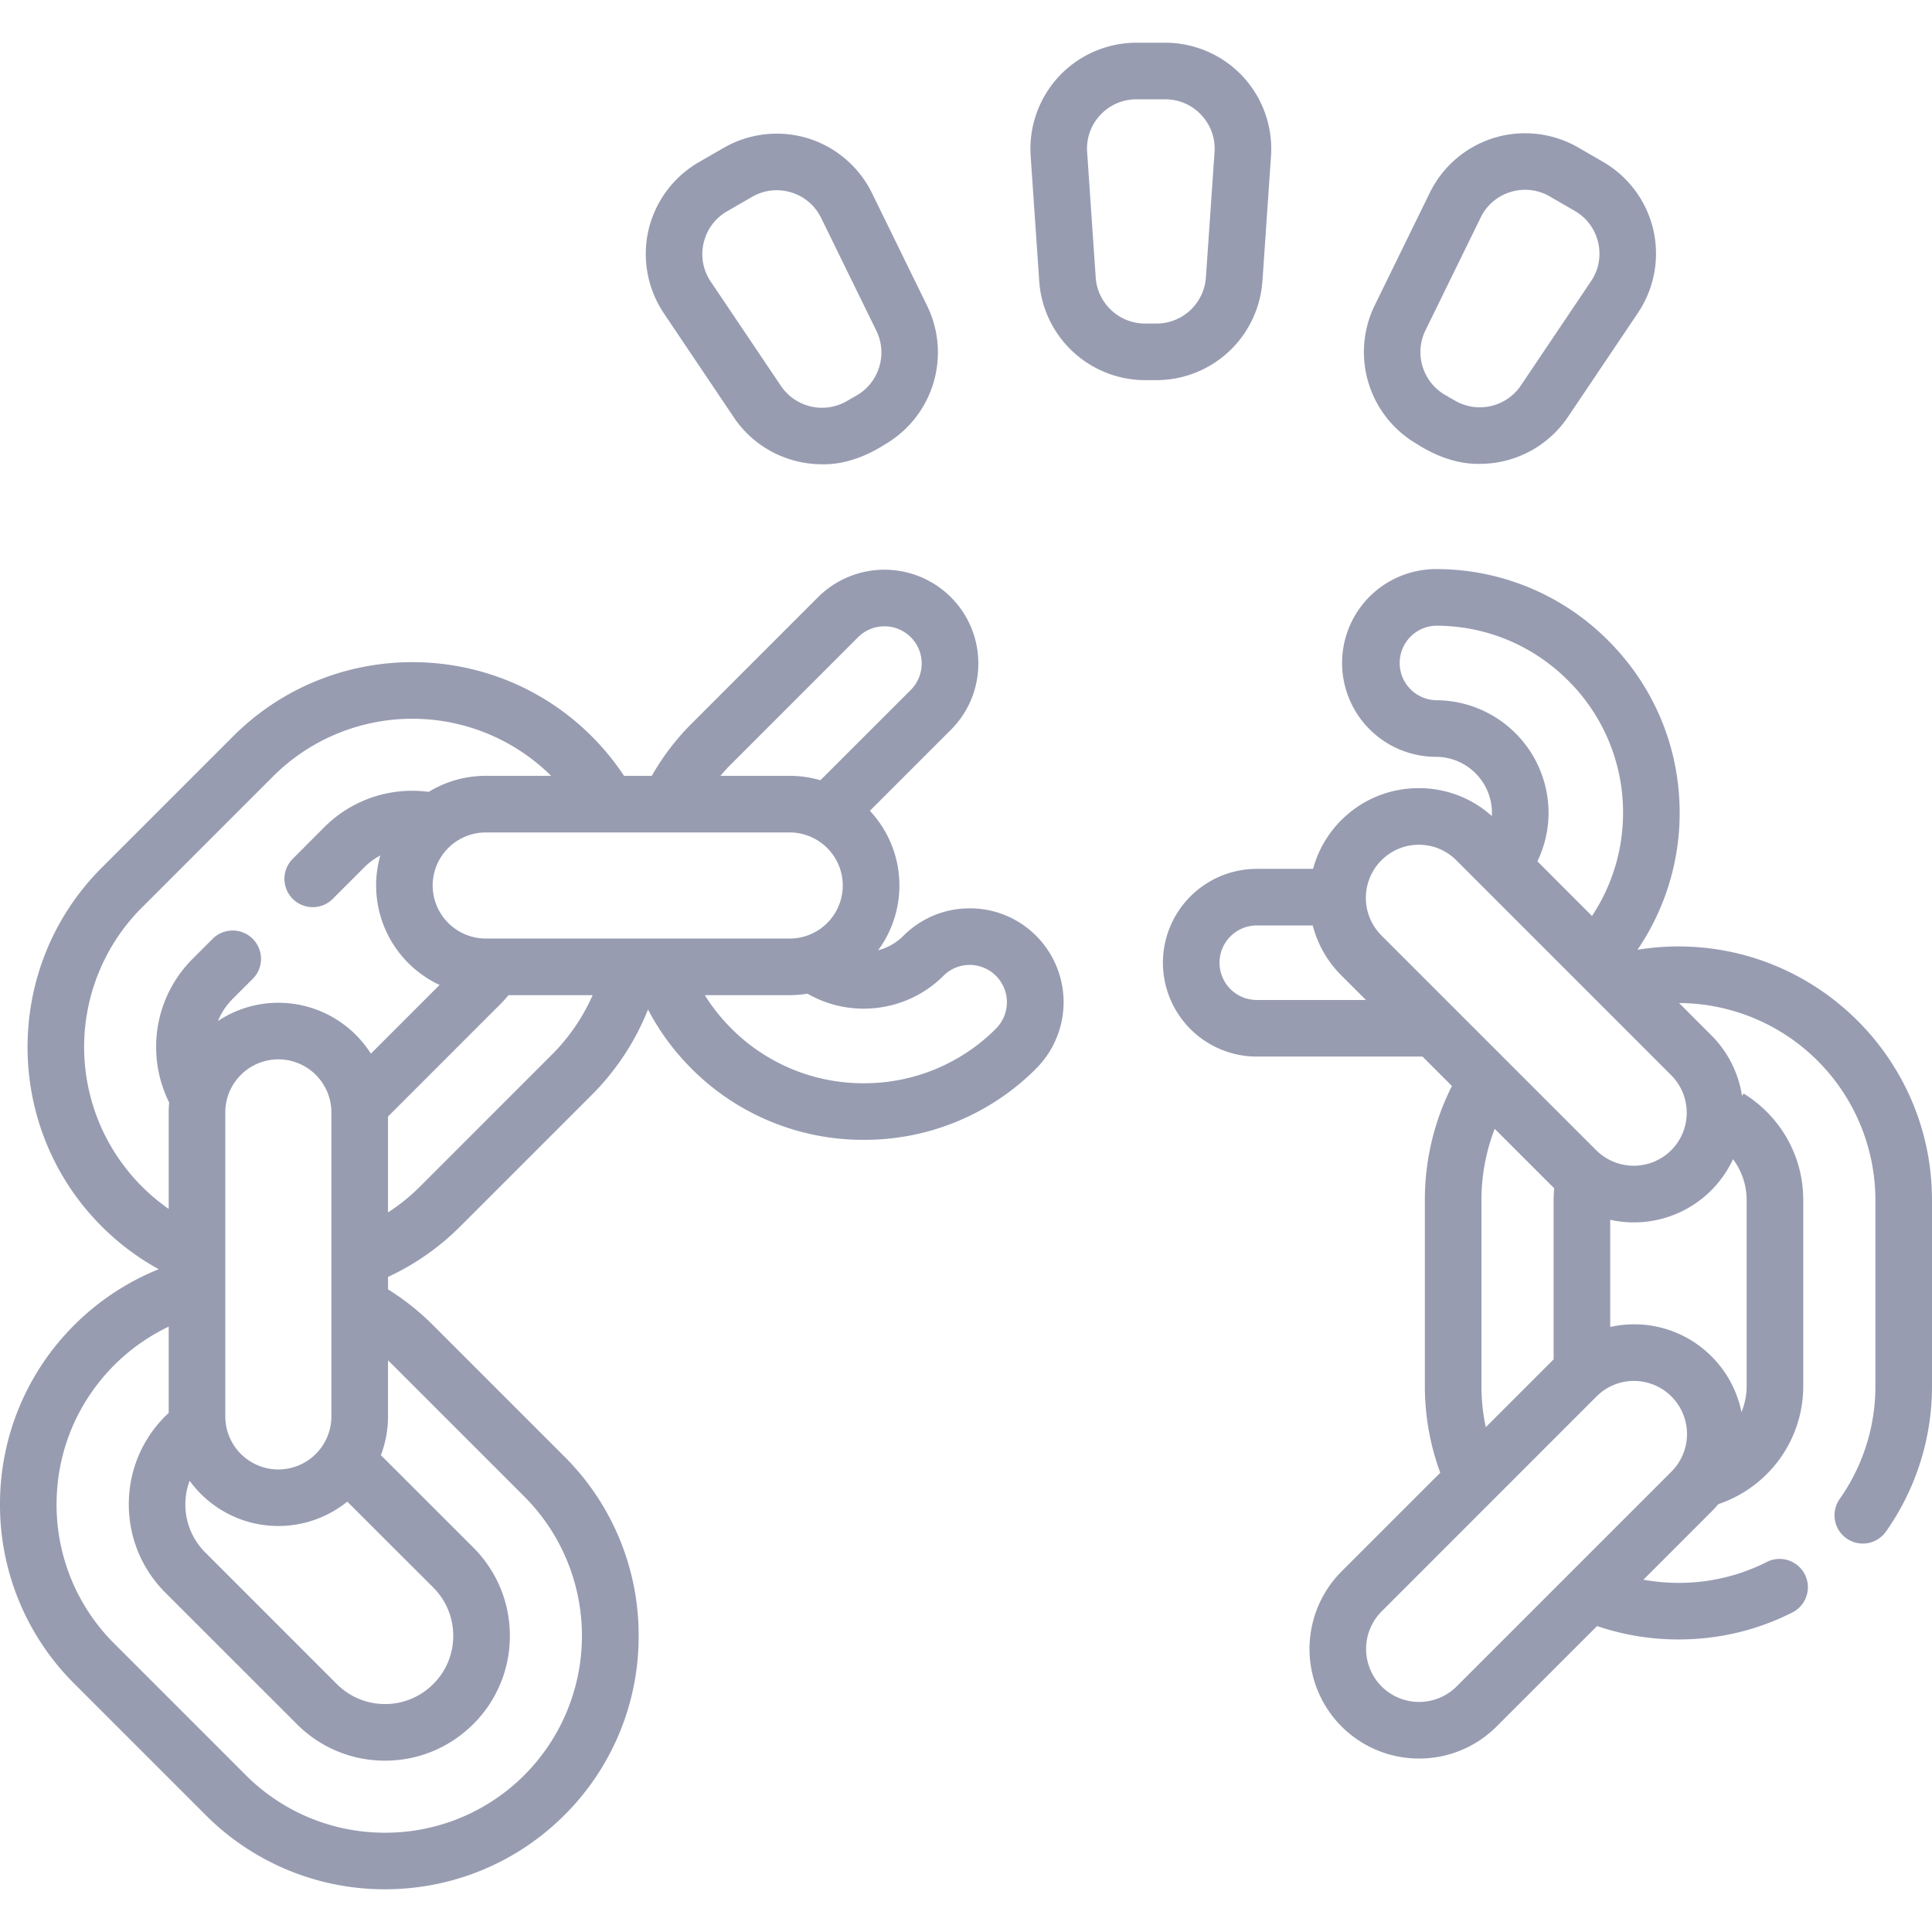 <svg width="64" height="64" fill="none" xmlns="http://www.w3.org/2000/svg"><path d="M32.124 30.09c-.83 0-1.612.323-2.198.91a1.842 1.842 0 0 1-.837.479 3.617 3.617 0 0 0-.273-4.62l2.68-2.68a3.09 3.09 0 0 0 .912-2.198 3.09 3.09 0 0 0-.911-2.2 3.114 3.114 0 0 0-4.397 0l-4.197 4.197a8.039 8.039 0 0 0-1.311 1.723h-.92a8.426 8.426 0 0 0-1.07-1.31c-3.275-3.275-8.604-3.275-11.88 0l-4.354 4.355c-3.274 3.275-3.274 8.604 0 11.879.567.566 1.2 1.04 1.89 1.419a8.402 8.402 0 0 0-2.797 1.85A8.352 8.352 0 0 0 0 49.834a8.35 8.35 0 0 0 2.461 5.94l4.355 4.355a8.372 8.372 0 0 0 5.94 2.456c2.15 0 4.302-.82 5.94-2.456a8.345 8.345 0 0 0 2.46-5.94 8.345 8.345 0 0 0-2.46-5.94l-4.355-4.355a8.412 8.412 0 0 0-1.487-1.183v-.412a8.325 8.325 0 0 0 2.394-1.674l4.354-4.354a8.371 8.371 0 0 0 1.864-2.83 8.006 8.006 0 0 0 1.438 1.956 8.022 8.022 0 0 0 5.71 2.362 8.02 8.02 0 0 0 5.71-2.362 3.113 3.113 0 0 0 0-4.397 3.092 3.092 0 0 0-2.2-.91zm-16.034 1a1.76 1.76 0 0 1-1.757-1.756 1.76 1.76 0 0 1 1.757-1.758h10.07a1.76 1.76 0 0 1 1.758 1.758 1.76 1.76 0 0 1-1.758 1.757H16.09zm8.14-5.786l4.195-4.196a1.237 1.237 0 0 1 1.746 0 1.236 1.236 0 0 1 0 1.746l-2.994 2.993a3.624 3.624 0 0 0-1.017-.146h-2.296c.116-.137.237-.27.365-.397zM4.693 30.072l4.354-4.355a6.532 6.532 0 0 1 9.21-.016H16.09a3.61 3.61 0 0 0-1.889.531 4.112 4.112 0 0 0-3.462 1.174L9.697 28.45a.937.937 0 1 0 1.326 1.326l1.043-1.043c.16-.16.339-.291.532-.395a3.636 3.636 0 0 0 1.964 4.289l-2.276 2.277a3.632 3.632 0 0 0-3.064-1.686 3.61 3.61 0 0 0-2.003.605c.112-.272.277-.522.491-.736l.662-.661A.937.937 0 1 0 7.044 31.1l-.662.662a4.113 4.113 0 0 0-1.21 2.924c0 .641.15 1.269.432 1.836-.01.108-.016.218-.016.328v3.196a6.534 6.534 0 0 1-.895-9.975zm1.59 18.981a3.63 3.63 0 0 0 5.221.69l2.85 2.847c.426.427.66.995.66 1.598 0 .604-.234 1.171-.66 1.596-.428.429-.997.665-1.598.665-.604 0-1.171-.236-1.6-.664l-4.352-4.353a2.246 2.246 0 0 1-.522-2.379zm4.695-2.132a1.76 1.76 0 0 1-1.758 1.757 1.76 1.76 0 0 1-1.757-1.757V36.85a1.76 1.76 0 0 1 1.757-1.758 1.76 1.76 0 0 1 1.758 1.757v10.07zm2.036-1.701l4.355 4.355a6.532 6.532 0 0 1 0 9.228 6.503 6.503 0 0 1-4.614 1.908 6.506 6.506 0 0 1-4.614-1.908l-4.354-4.355a6.487 6.487 0 0 1-1.913-4.613c0-1.742.68-3.38 1.912-4.615a6.532 6.532 0 0 1 1.802-1.273v2.858l-.11.105a4.107 4.107 0 0 0-1.211 2.924c0 1.104.43 2.143 1.21 2.924l4.354 4.353a4.11 4.11 0 0 0 2.925 1.213c1.101 0 2.14-.43 2.924-1.213a4.106 4.106 0 0 0 1.21-2.923c0-1.103-.43-2.14-1.21-2.923l-3.062-3.06c.151-.4.235-.832.235-1.284v-1.857c.054.051.108.103.161.156zm5.26-10.275l-4.353 4.354a6.537 6.537 0 0 1-1.068.865v-3.177l3.732-3.733a4.14 4.14 0 0 0 .26-.288h2.787a6.508 6.508 0 0 1-1.357 1.979zm14.722-.873a6.157 6.157 0 0 1-4.383 1.812 6.16 6.16 0 0 1-4.385-1.813 6.188 6.188 0 0 1-.88-1.105h2.811c.2 0 .397-.017.589-.049 1.44.83 3.303.609 4.503-.591.233-.233.543-.362.872-.362a1.236 1.236 0 0 1 .873 2.107zM55.6 31.352c-.457 0-.91.037-1.356.11a8.04 8.04 0 0 0 1.397-4.535c0-2.154-.84-4.181-2.367-5.708a8.022 8.022 0 0 0-5.708-2.367 3.112 3.112 0 0 0-3.108 3.109 3.113 3.113 0 0 0 3.108 3.11c1.024 0 1.856.833 1.856 1.856 0 .035-.002.07-.004.104a3.606 3.606 0 0 0-2.42-.923c-.97 0-1.882.377-2.568 1.063a3.609 3.609 0 0 0-.933 1.611h-1.864a3.113 3.113 0 0 0-3.11 3.11 3.113 3.113 0 0 0 3.11 3.109h5.49l.974.974a8.362 8.362 0 0 0-.897 3.777v6.158c0 .993.173 1.957.51 2.876l-3.269 3.269a3.637 3.637 0 0 0 0 5.136 3.621 3.621 0 0 0 2.569 1.063c.93 0 1.86-.355 2.568-1.063l3.327-3.326a8.354 8.354 0 0 0 2.695.444c1.329 0 2.599-.3 3.774-.894a.937.937 0 1 0-.845-1.673 6.44 6.44 0 0 1-2.929.693c-.393 0-.78-.037-1.16-.105l2.259-2.26c.078-.078.152-.16.222-.243.6-.202 1.15-.54 1.603-.993a4.108 4.108 0 0 0 1.211-2.924v-6.159a4.113 4.113 0 0 0-1.211-2.923 4.191 4.191 0 0 0-.767-.605l-.05.08a3.611 3.611 0 0 0-1.02-2.011l-1.064-1.065a6.533 6.533 0 0 1 6.502 6.525v6.158a6.47 6.47 0 0 1-1.183 3.745.937.937 0 1 0 1.533 1.08A8.336 8.336 0 0 0 64 45.91v-6.158c0-4.632-3.768-8.4-8.4-8.4zm-8.034-8.156a1.235 1.235 0 0 1 0-2.469c1.654 0 3.21.646 4.382 1.818a6.158 6.158 0 0 1 1.818 4.382 6.17 6.17 0 0 1-1.029 3.415l-1.808-1.809c.239-.5.369-1.048.369-1.606a3.736 3.736 0 0 0-3.732-3.731zm-5.934 9.93a1.236 1.236 0 0 1-1.234-1.234c0-.68.553-1.235 1.234-1.235h1.854c.157.606.471 1.178.944 1.651l.818.818h-3.615zm7.443 12.784v-6.158c0-.813.15-1.611.44-2.358l1.97 1.97c-.011.128-.02.258-.02.387v5.28l-2.246 2.246a6.535 6.535 0 0 1-.144-1.367zm6.298 2.835l-7.12 7.12a1.76 1.76 0 0 1-2.486 0 1.76 1.76 0 0 1 0-2.484l7.12-7.121a1.746 1.746 0 0 1 1.243-.515 1.76 1.76 0 0 1 1.243 3zm2.036-10.344c.29.388.45.857.451 1.351v6.158c0 .303-.06.596-.172.868a3.61 3.61 0 0 0-.99-1.844 3.608 3.608 0 0 0-2.568-1.064c-.269 0-.533.03-.79.087v-3.55a3.621 3.621 0 0 0 4.068-2.005zm-2.047-.298a1.76 1.76 0 0 1-2.485 0l-7.12-7.12a1.76 1.76 0 0 1 1.242-3c.469 0 .91.182 1.242.514l7.12 7.121a1.76 1.76 0 0 1 .001 2.485zm-31.05-24.273c.674 1.001 1.787 1.55 2.924 1.55.72.016 1.456-.258 2.08-.66a3.522 3.522 0 0 0 1.399-4.585l-1.83-3.74a3.524 3.524 0 0 0-2.13-1.816 3.524 3.524 0 0 0-2.78.318l-.827.477a3.524 3.524 0 0 0-1.666 2.249 3.525 3.525 0 0 0 .507 2.752l2.324 3.456zM23.31 8.047c.104-.447.38-.82.777-1.048l.826-.477c.398-.23.86-.281 1.296-.148.439.134.791.434.993.846l1.83 3.74c.376.77.09 1.71-.653 2.138l-.332.192a1.642 1.642 0 0 1-2.177-.505L23.545 9.33a1.62 1.62 0 0 1-.236-1.283zm18.509 1.275l.285-4.154a3.524 3.524 0 0 0-.936-2.637A3.524 3.524 0 0 0 38.6 1.415h-.954c-.97 0-1.905.407-2.567 1.115a3.523 3.523 0 0 0-.937 2.637l.284 4.154a3.523 3.523 0 0 0 3.503 3.272h.384a3.523 3.523 0 0 0 3.505-3.271zM40.233 5.04l-.286 4.153a1.642 1.642 0 0 1-1.633 1.525h-.384c-.857 0-1.575-.67-1.633-1.525l-.284-4.154a1.62 1.62 0 0 1 .436-1.23c.313-.334.738-.519 1.197-.519h.954c.458 0 .883.185 1.196.52.313.336.468.772.437 1.23zm6.7 9.666c.624.403 1.36.676 2.08.66a3.52 3.52 0 0 0 2.923-1.548l2.324-3.455a3.524 3.524 0 0 0 .508-2.752 3.524 3.524 0 0 0-1.666-2.25l-.825-.477a3.523 3.523 0 0 0-2.78-.318 3.524 3.524 0 0 0-2.131 1.815l-1.83 3.74a3.522 3.522 0 0 0 1.397 4.585zm.286-3.76l1.83-3.74a1.62 1.62 0 0 1 .994-.847 1.621 1.621 0 0 1 1.296.149l.826.477c.397.23.672.601.776 1.048.103.447.02.903-.237 1.283l-2.324 3.455a1.642 1.642 0 0 1-2.177.504l-.333-.192a1.642 1.642 0 0 1-.651-2.138z" fill="#989CB1"/></svg>
